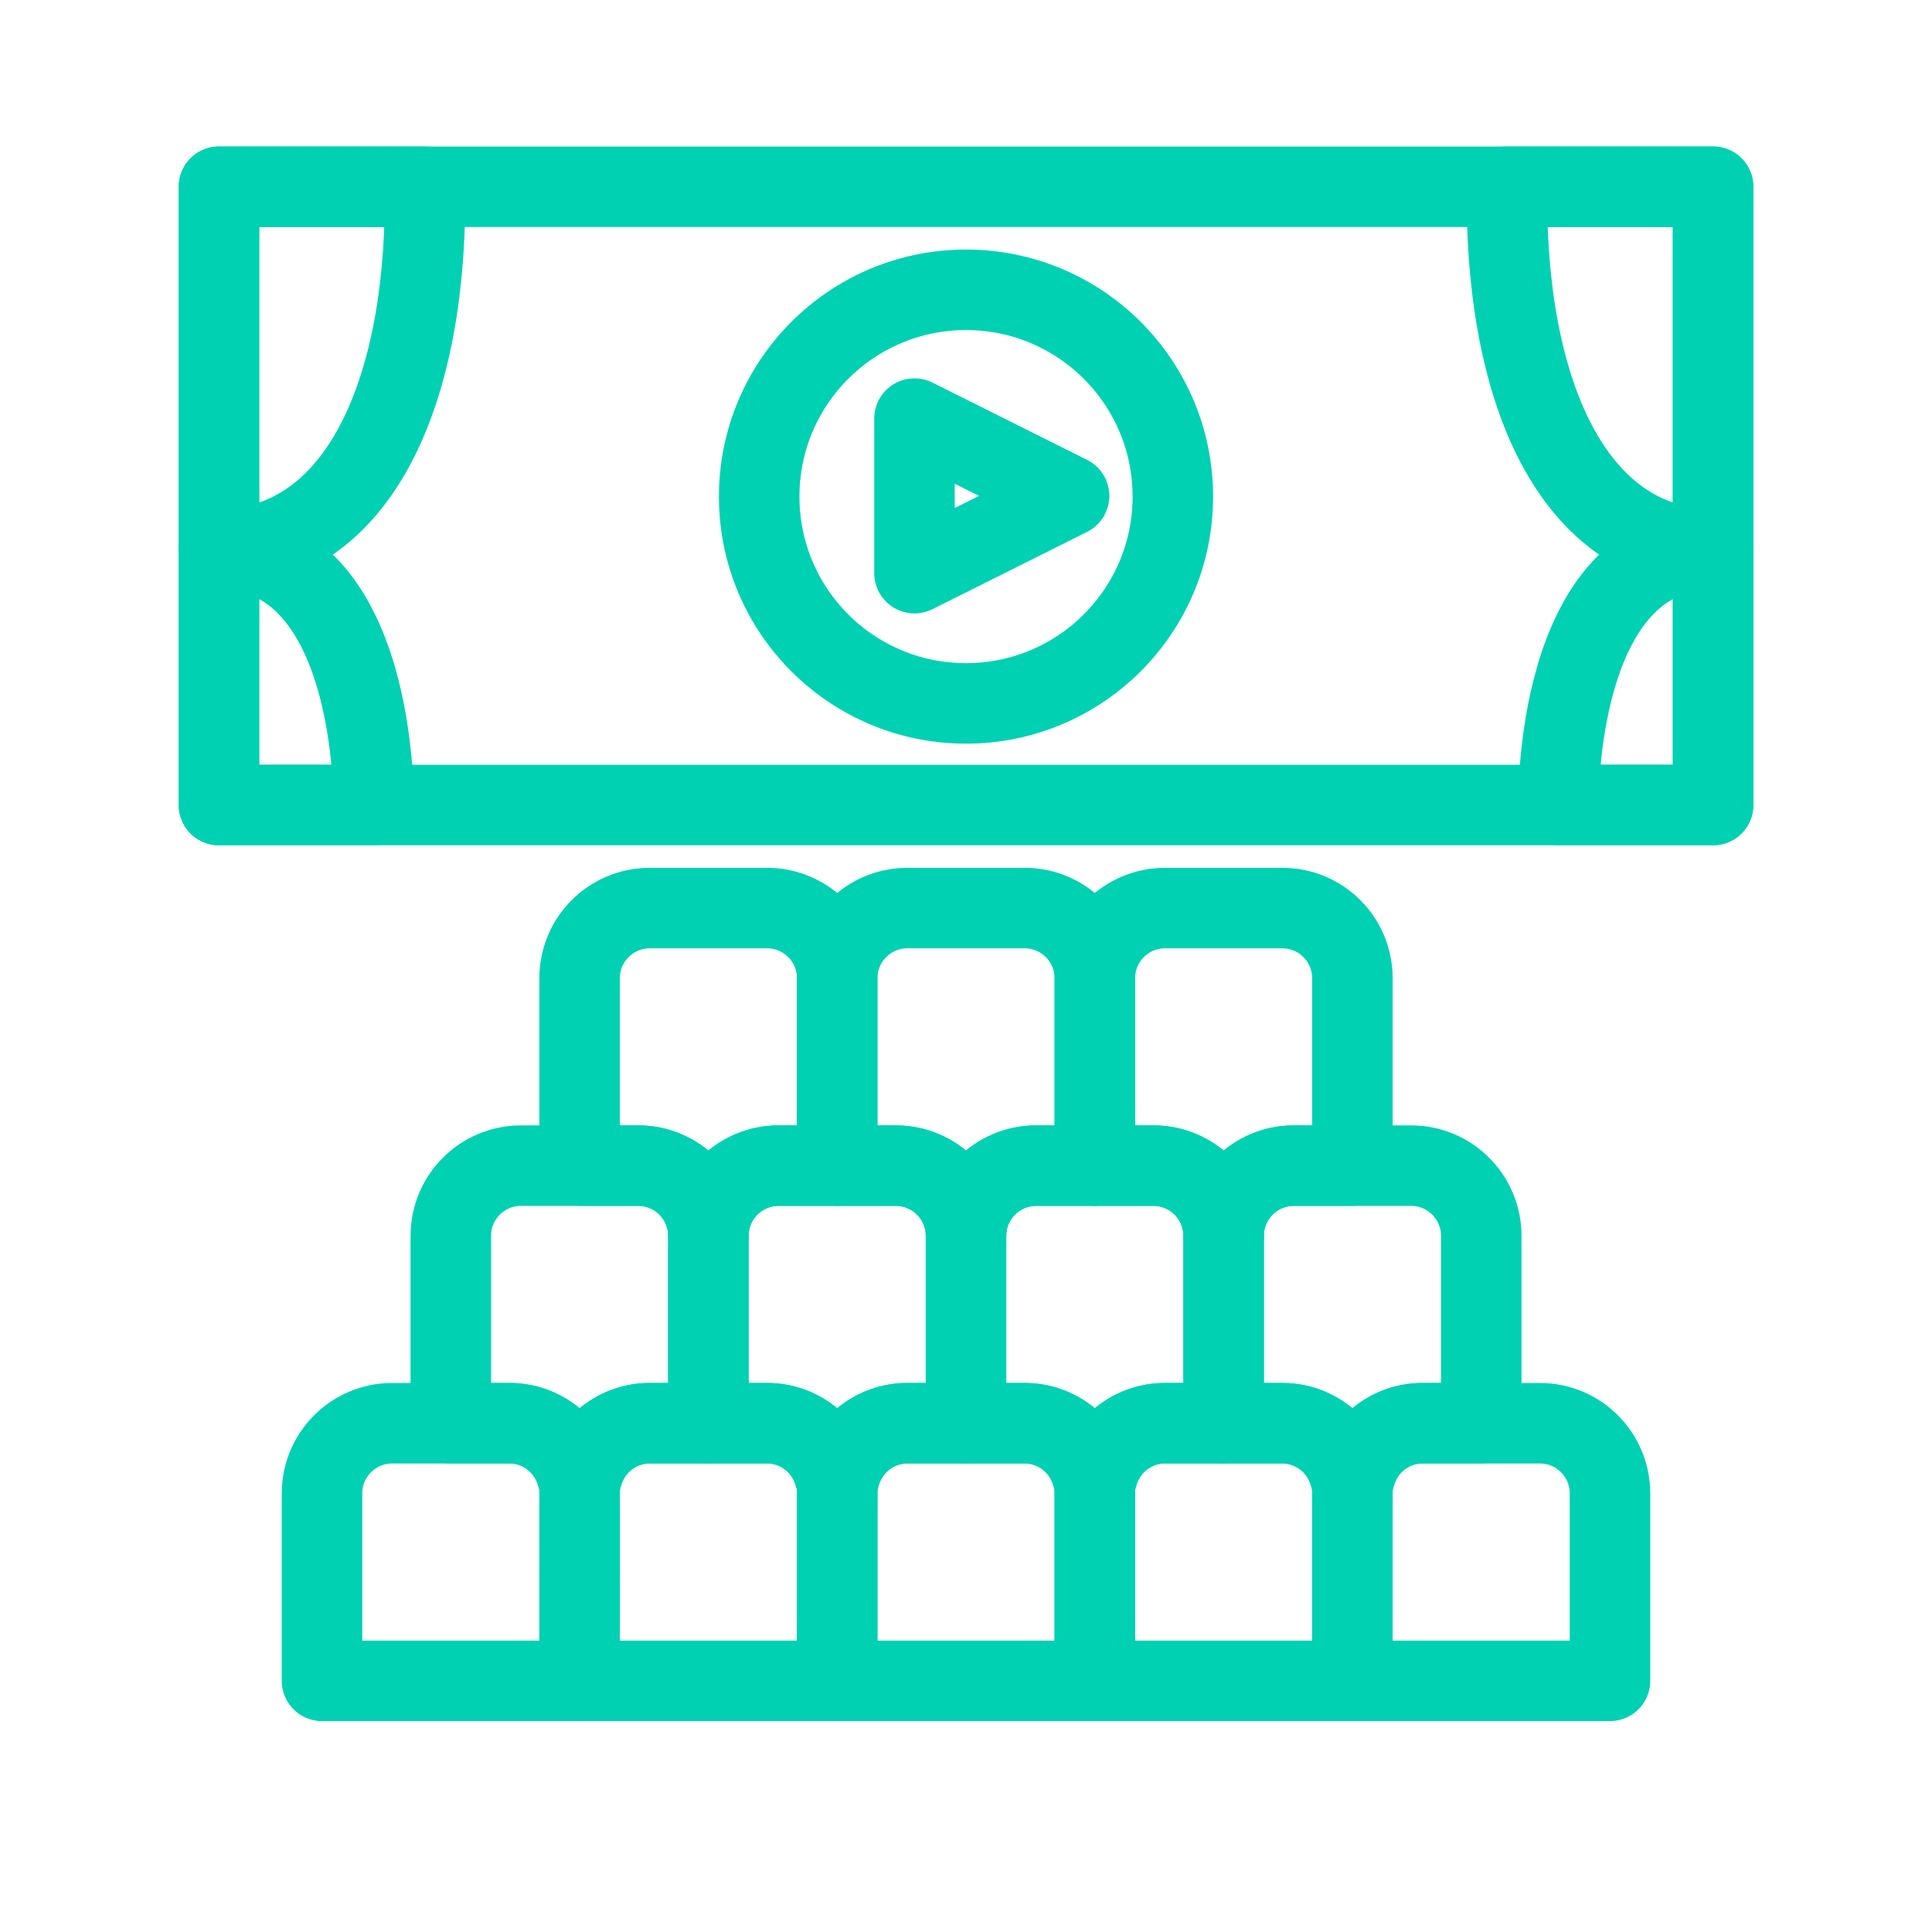 <?xml version="1.0" encoding="utf-8"?>
<!-- Generator: Adobe Illustrator 16.0.0, SVG Export Plug-In . SVG Version: 6.00 Build 0)  -->
<!DOCTYPE svg PUBLIC "-//W3C//DTD SVG 1.1//EN" "http://www.w3.org/Graphics/SVG/1.1/DTD/svg11.dtd">
<svg version="1.1" id="Layer_1" xmlns="http://www.w3.org/2000/svg" xmlns:xlink="http://www.w3.org/1999/xlink" x="0px" y="0px"
	 width="48px" height="48px" viewBox="0 0 48 48" enable-background="new 0 0 48 48" xml:space="preserve">
<title>18 -Cinema Hall- (video, film, cinema, movie)</title>
<desc>Created with Sketch.</desc>
<g>
	<g transform="translate(-960, -470)">
		<g transform="translate(961, 471)">
			<path fill="none" stroke="#00D1B2" stroke-width="2" stroke-linecap="round" stroke-linejoin="round" d="M13.4,40.76H7v-4.656
				c0-0.963,0.78-1.744,1.743-1.744h2.915c0.962,0,1.743,0.781,1.743,1.744L13.4,40.76L13.4,40.76z"/>
			<path fill="none" stroke="#00D1B2" stroke-width="2" stroke-linecap="round" stroke-linejoin="round" d="M19.8,40.76h-6.4v-4.656
				c0-0.963,0.78-1.744,1.743-1.744h2.915c0.963,0,1.743,0.781,1.743,1.744L19.8,40.76L19.8,40.76z"/>
			<path fill="none" stroke="#00D1B2" stroke-width="2" stroke-linecap="round" stroke-linejoin="round" d="M26.2,40.76h-6.4v-4.656
				c0-0.963,0.78-1.744,1.743-1.744h2.914c0.963,0,1.743,0.781,1.743,1.744V40.76L26.2,40.76z"/>
			<path fill="none" stroke="#00D1B2" stroke-width="2" stroke-linecap="round" stroke-linejoin="round" d="M32.6,40.76H26.2v-4.656
				c0-0.963,0.78-1.744,1.743-1.744h2.914c0.963,0,1.742,0.781,1.742,1.744V40.76L32.6,40.76z"/>
			<path fill="none" stroke="#00D1B2" stroke-width="2" stroke-linecap="round" stroke-linejoin="round" d="M39,40.76h-6.4v-4.656
				c0-0.963,0.781-1.744,1.743-1.744h2.915c0.963,0,1.742,0.781,1.742,1.744V40.76L39,40.76z"/>
			<polygon fill="none" stroke="#00D1B2" stroke-width="2" stroke-linecap="round" stroke-linejoin="round" points="4.44,19 
				41.561,19 41.561,3.64 4.44,3.64 			"/>
			<path fill="none" stroke="#00D1B2" stroke-width="2" stroke-linecap="round" stroke-linejoin="round" d="M15.143,34.359H16.6
				v-4.656c0-0.963-0.781-1.743-1.743-1.743h-2.914c-0.962,0-1.743,0.78-1.743,1.743v4.656h1.457c0.801,0,1.47,0.543,1.673,1.281
				h0.14C13.674,34.902,14.342,34.359,15.143,34.359L15.143,34.359z"/>
			<path fill="none" stroke="#00D1B2" stroke-width="2" stroke-linecap="round" stroke-linejoin="round" d="M21.257,27.96h-2.914
				c-0.963,0-1.744,0.78-1.744,1.743v4.656h1.458c0.801,0,1.469,0.543,1.673,1.281h0.14c0.204-0.738,0.872-1.281,1.673-1.281H23
				v-4.656C23,28.74,22.22,27.96,21.257,27.96L21.257,27.96z"/>
			<path fill="none" stroke="#00D1B2" stroke-width="2" stroke-linecap="round" stroke-linejoin="round" d="M27.943,34.359H29.4
				v-4.656c0-0.963-0.781-1.743-1.744-1.743h-2.913c-0.964,0-1.743,0.78-1.743,1.743v4.656h1.457c0.801,0,1.469,0.543,1.673,1.281
				h0.14C26.475,34.902,27.143,34.359,27.943,34.359L27.943,34.359z"/>
			<path fill="none" stroke="#00D1B2" stroke-width="2" stroke-linecap="round" stroke-linejoin="round" d="M34.343,34.359h1.458
				v-4.656c0-0.963-0.781-1.743-1.744-1.743h-2.914c-0.961,0-1.742,0.78-1.742,1.743v4.656h1.457c0.802,0,1.47,0.543,1.672,1.281
				h0.142C32.874,34.902,33.541,34.359,34.343,34.359L34.343,34.359z"/>
			<path fill="none" stroke="#00D1B2" stroke-width="2" stroke-linecap="round" stroke-linejoin="round" d="M18.343,27.96H19.8
				v-4.657c0-0.963-0.781-1.742-1.743-1.742h-2.914c-0.962,0-1.743,0.779-1.743,1.742v4.657h1.457c0.962,0,1.743,0.78,1.743,1.743
				C16.6,28.74,17.38,27.96,18.343,27.96L18.343,27.96z"/>
			<path fill="none" stroke="#00D1B2" stroke-width="2" stroke-linecap="round" stroke-linejoin="round" d="M24.743,27.96H26.2
				v-4.657c0-0.963-0.78-1.742-1.743-1.742h-2.914c-0.962,0-1.743,0.779-1.743,1.742v4.657h1.457c0.962,0,1.744,0.78,1.744,1.743
				C23,28.74,23.779,27.96,24.743,27.96L24.743,27.96z"/>
			<path fill="none" stroke="#00D1B2" stroke-width="2" stroke-linecap="round" stroke-linejoin="round" d="M31.143,27.96H32.6
				v-4.657c0-0.963-0.779-1.742-1.742-1.742h-2.914c-0.963,0-1.742,0.779-1.742,1.742v4.657h1.456c0.963,0,1.743,0.78,1.743,1.743
				C29.4,28.74,30.182,27.96,31.143,27.96L31.143,27.96z"/>
			<path fill="none" stroke="#00D1B2" stroke-width="2" stroke-linecap="round" stroke-linejoin="round" d="M36.439,3.905
				c0,5.147,1.819,8.739,5.121,8.739V3.64h-5.121V3.905L36.439,3.905z"/>
			<path fill="none" stroke="#00D1B2" stroke-width="2" stroke-linecap="round" stroke-linejoin="round" d="M37.721,19
				c0,0-0.121-6.356,3.84-6.356V19H37.721L37.721,19z"/>
			<path fill="none" stroke="#00D1B2" stroke-width="2" stroke-linecap="round" stroke-linejoin="round" d="M9.56,3.905
				c0,5.147-1.82,8.739-5.12,8.739V3.64h5.12V3.905L9.56,3.905z"/>
			<path fill="none" stroke="#00D1B2" stroke-width="2" stroke-linecap="round" stroke-linejoin="round" d="M8.28,19
				c0,0,0.12-6.356-3.84-6.356V19H8.28L8.28,19z"/>
			<path fill="none" stroke="#00D1B2" stroke-width="2" stroke-linecap="round" stroke-linejoin="round" d="M28.139,11.338
				C28.139,8.5,25.838,6.2,23,6.2c-2.837,0-5.138,2.3-5.138,5.138s2.3,5.138,5.138,5.138S28.139,14.176,28.139,11.338L28.139,11.338
				z"/>
			<polygon fill="none" stroke="#00D1B2" stroke-width="2" stroke-linecap="round" stroke-linejoin="round" points="21.72,13.24 
				21.72,9.4 25.561,11.32 			"/>
		</g>
	</g>
</g>
</svg>
